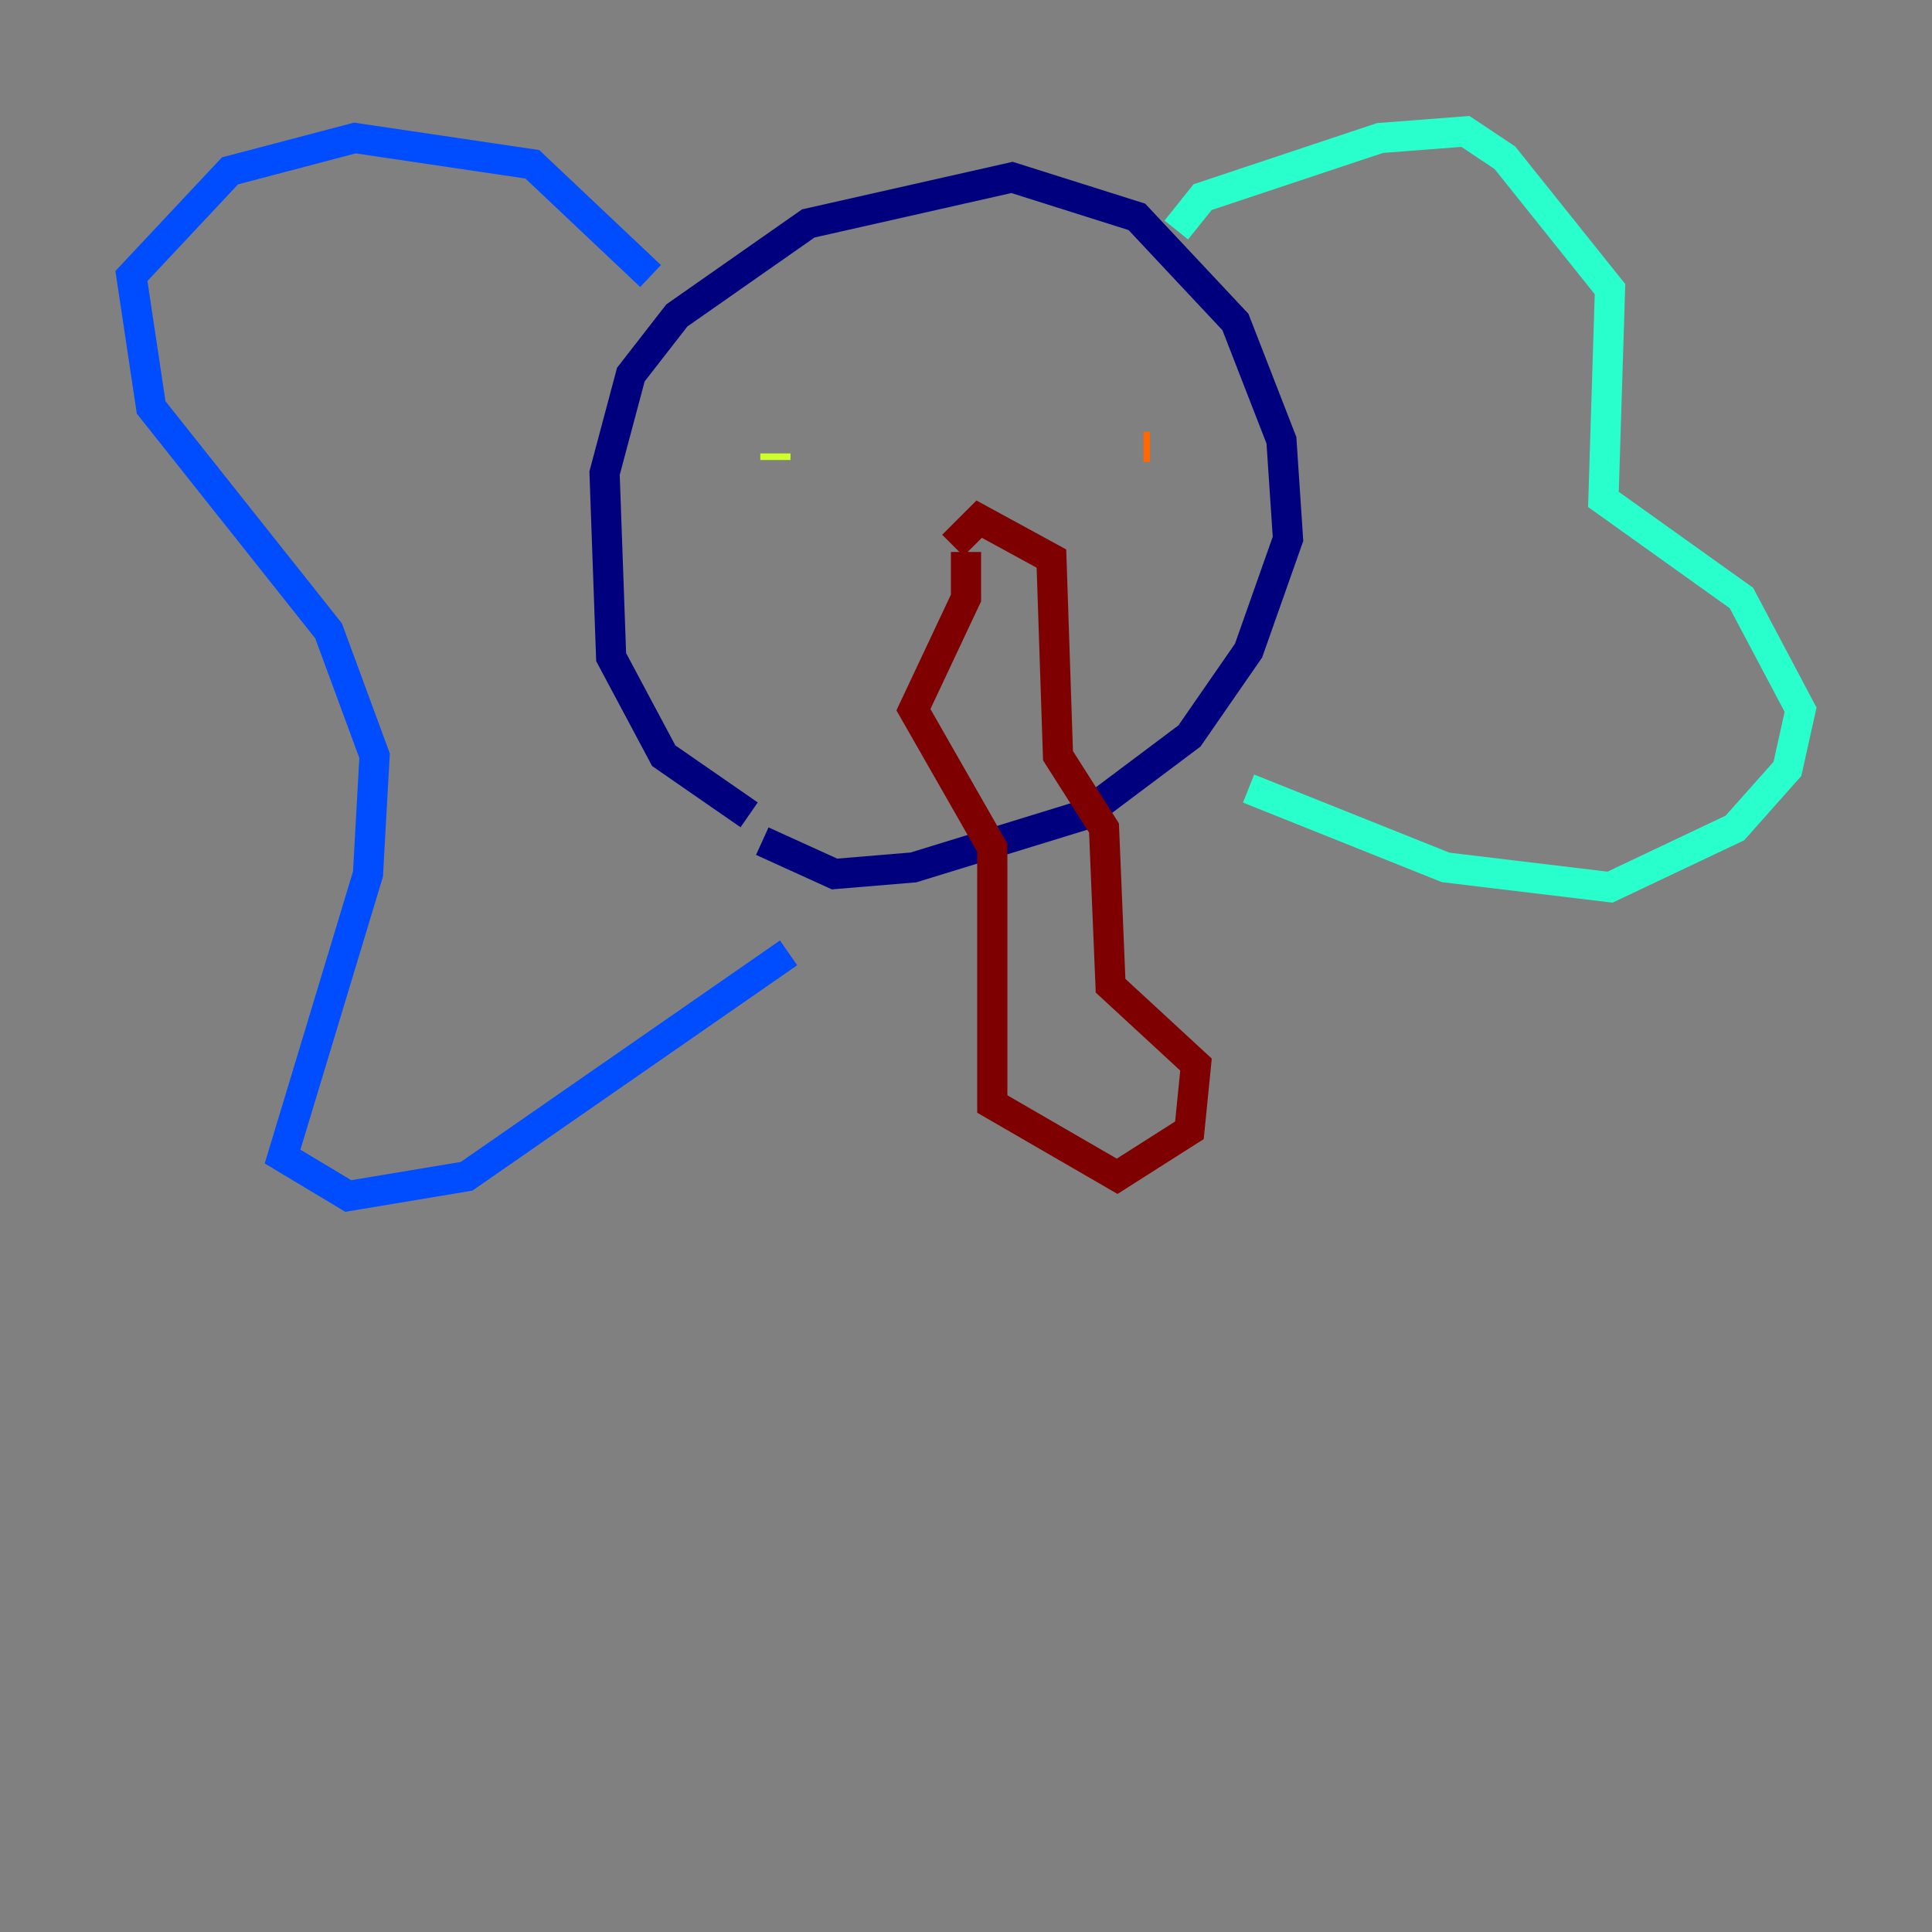 <?xml version="1.0" encoding="utf-8" ?>
<svg baseProfile="tiny" height="128" version="1.2" viewBox="0,0,128,128" width="128" xmlns="http://www.w3.org/2000/svg" xmlns:ev="http://www.w3.org/2001/xml-events" xmlns:xlink="http://www.w3.org/1999/xlink"><rect x="0" y="0" width="128" height="128" fill="#808080" stroke="none"/><defs /><polyline fill="none" points="49.633,53.986 43.973,50.068 40.49,43.537 40.054,31.347 41.796,24.816 44.843,20.898 53.551,14.803 67.048,11.755 75.32,14.367 81.85,21.333 84.898,29.17 85.333,35.701 82.721,43.102 78.803,48.762 71.837,53.986 60.517,57.469 55.292,57.905 50.503,55.728" stroke="#00007f" stroke-width="2" /><polyline fill="none" points="43.102,18.286 35.265,10.884 23.51,9.143 15.238,11.32 8.707,18.286 10.014,26.993 21.769,41.796 24.816,50.068 24.381,57.905 18.721,76.626 23.075,79.238 30.912,77.932 52.245,63.129" stroke="#004cff" stroke-width="2" /><polyline fill="none" points="77.932,15.238 79.674,13.061 91.429,9.143 97.088,8.707 99.701,10.449 106.667,19.157 106.231,33.088 115.374,39.619 119.293,47.02 118.422,50.939 114.939,54.857 106.667,58.776 95.782,57.469 82.721,52.245" stroke="#29ffcd" stroke-width="2" /><polyline fill="none" points="51.374,30.476 51.374,30.041" stroke="#cdff29" stroke-width="2" /><polyline fill="none" points="76.191,29.605 75.755,29.605" stroke="#ff6700" stroke-width="2" /><polyline fill="none" points="64.0,36.571 64.0,39.619 60.517,47.02 65.742,56.163 65.742,73.143 74.014,77.932 78.803,74.884 79.238,70.531 73.578,65.306 73.143,54.857 70.095,50.068 69.66,37.007 64.871,34.395 63.129,36.136" stroke="#7f0000" stroke-width="2" /></svg>